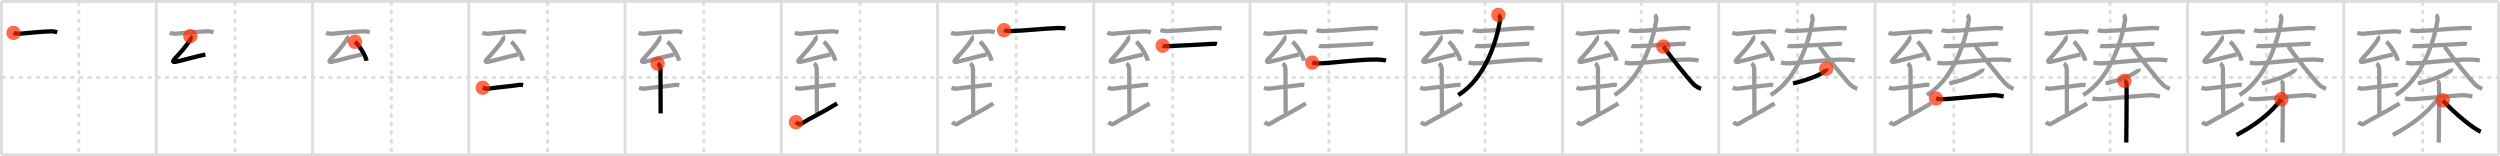 <svg width="1744px" height="109px" viewBox="0 0 1744 109" xmlns="http://www.w3.org/2000/svg" xmlns:xlink="http://www.w3.org/1999/xlink" xml:space="preserve" version="1.1"  baseProfile="full">
<line x1="1" y1="1" x2="1743" y2="1" style="stroke:#ddd;stroke-width:2" />
<line x1="1" y1="1" x2="1" y2="108" style="stroke:#ddd;stroke-width:2" />
<line x1="1" y1="108" x2="1743" y2="108" style="stroke:#ddd;stroke-width:2" />
<line x1="1743" y1="1" x2="1743" y2="108" style="stroke:#ddd;stroke-width:2" />
<line x1="109" y1="1" x2="109" y2="108" style="stroke:#ddd;stroke-width:2" />
<line x1="218" y1="1" x2="218" y2="108" style="stroke:#ddd;stroke-width:2" />
<line x1="327" y1="1" x2="327" y2="108" style="stroke:#ddd;stroke-width:2" />
<line x1="436" y1="1" x2="436" y2="108" style="stroke:#ddd;stroke-width:2" />
<line x1="545" y1="1" x2="545" y2="108" style="stroke:#ddd;stroke-width:2" />
<line x1="654" y1="1" x2="654" y2="108" style="stroke:#ddd;stroke-width:2" />
<line x1="763" y1="1" x2="763" y2="108" style="stroke:#ddd;stroke-width:2" />
<line x1="872" y1="1" x2="872" y2="108" style="stroke:#ddd;stroke-width:2" />
<line x1="981" y1="1" x2="981" y2="108" style="stroke:#ddd;stroke-width:2" />
<line x1="1090" y1="1" x2="1090" y2="108" style="stroke:#ddd;stroke-width:2" />
<line x1="1199" y1="1" x2="1199" y2="108" style="stroke:#ddd;stroke-width:2" />
<line x1="1308" y1="1" x2="1308" y2="108" style="stroke:#ddd;stroke-width:2" />
<line x1="1417" y1="1" x2="1417" y2="108" style="stroke:#ddd;stroke-width:2" />
<line x1="1526" y1="1" x2="1526" y2="108" style="stroke:#ddd;stroke-width:2" />
<line x1="1635" y1="1" x2="1635" y2="108" style="stroke:#ddd;stroke-width:2" />
<line x1="1" y1="54" x2="1743" y2="54" style="stroke:#ddd;stroke-width:2;stroke-dasharray:3 3" />
<line x1="55" y1="1" x2="55" y2="108" style="stroke:#ddd;stroke-width:2;stroke-dasharray:3 3" />
<line x1="164" y1="1" x2="164" y2="108" style="stroke:#ddd;stroke-width:2;stroke-dasharray:3 3" />
<line x1="273" y1="1" x2="273" y2="108" style="stroke:#ddd;stroke-width:2;stroke-dasharray:3 3" />
<line x1="382" y1="1" x2="382" y2="108" style="stroke:#ddd;stroke-width:2;stroke-dasharray:3 3" />
<line x1="491" y1="1" x2="491" y2="108" style="stroke:#ddd;stroke-width:2;stroke-dasharray:3 3" />
<line x1="600" y1="1" x2="600" y2="108" style="stroke:#ddd;stroke-width:2;stroke-dasharray:3 3" />
<line x1="709" y1="1" x2="709" y2="108" style="stroke:#ddd;stroke-width:2;stroke-dasharray:3 3" />
<line x1="818" y1="1" x2="818" y2="108" style="stroke:#ddd;stroke-width:2;stroke-dasharray:3 3" />
<line x1="927" y1="1" x2="927" y2="108" style="stroke:#ddd;stroke-width:2;stroke-dasharray:3 3" />
<line x1="1036" y1="1" x2="1036" y2="108" style="stroke:#ddd;stroke-width:2;stroke-dasharray:3 3" />
<line x1="1145" y1="1" x2="1145" y2="108" style="stroke:#ddd;stroke-width:2;stroke-dasharray:3 3" />
<line x1="1254" y1="1" x2="1254" y2="108" style="stroke:#ddd;stroke-width:2;stroke-dasharray:3 3" />
<line x1="1363" y1="1" x2="1363" y2="108" style="stroke:#ddd;stroke-width:2;stroke-dasharray:3 3" />
<line x1="1472" y1="1" x2="1472" y2="108" style="stroke:#ddd;stroke-width:2;stroke-dasharray:3 3" />
<line x1="1581" y1="1" x2="1581" y2="108" style="stroke:#ddd;stroke-width:2;stroke-dasharray:3 3" />
<line x1="1690" y1="1" x2="1690" y2="108" style="stroke:#ddd;stroke-width:2;stroke-dasharray:3 3" />
<path d="M9.42,22.95c0.47,0.19,3.19,0.66,3.67,0.62c6.51-0.51,15.06-1.51,23-1.75c0.79-0.02,3.44,0.53,3.83,0.62" style="fill:none;stroke:black;stroke-width:3" />
<circle cx="9.42" cy="22.95" r="5" stroke-width="0" fill="#FF2A00" opacity="0.7" />
<path d="M118.42,22.95c0.47,0.19,3.19,0.66,3.67,0.62c6.51-0.51,15.06-1.51,23-1.75c0.79-0.02,3.44,0.53,3.83,0.62" style="fill:none;stroke:#999;stroke-width:3" />
<path d="M132.75,25.2c0.34,0.35,0.43,1.93,0.17,2.33c-2.99,4.66-7,9.1-11.14,13.59c-1.33,1.45-1.43,2.42,0.71,2c4.99-1,12.89-3.44,20.76-5.09" style="fill:none;stroke:black;stroke-width:3" />
<circle cx="132.75" cy="25.2" r="5" stroke-width="0" fill="#FF2A00" opacity="0.7" />
<path d="M227.42,22.95c0.47,0.19,3.19,0.66,3.67,0.62c6.51-0.51,15.06-1.51,23-1.75c0.79-0.02,3.44,0.53,3.83,0.62" style="fill:none;stroke:#999;stroke-width:3" />
<path d="M241.75,25.2c0.34,0.35,0.43,1.93,0.17,2.33c-2.99,4.66-7,9.1-11.14,13.59c-1.33,1.45-1.43,2.42,0.71,2c4.99-1,12.89-3.44,20.76-5.09" style="fill:none;stroke:#999;stroke-width:3" />
<path d="M247.65,29.1c2.85,2.34,7.36,9.63,8.07,13.28" style="fill:none;stroke:black;stroke-width:3" />
<circle cx="247.65" cy="29.1" r="5" stroke-width="0" fill="#FF2A00" opacity="0.7" />
<path d="M336.42,22.95c0.47,0.19,3.19,0.66,3.67,0.62c6.51-0.51,15.06-1.51,23-1.75c0.79-0.02,3.44,0.53,3.83,0.62" style="fill:none;stroke:#999;stroke-width:3" />
<path d="M350.75,25.2c0.34,0.35,0.43,1.93,0.17,2.33c-2.99,4.66-7,9.1-11.14,13.59c-1.33,1.45-1.43,2.42,0.71,2c4.99-1,12.89-3.44,20.76-5.09" style="fill:none;stroke:#999;stroke-width:3" />
<path d="M356.65,29.1c2.85,2.34,7.36,9.63,8.07,13.28" style="fill:none;stroke:#999;stroke-width:3" />
<path d="M336.75,61.2c1.5,0.5,2.53,0.89,5.17,0.5c6.83-1,12.77-1.38,18.17-2.17c0.83-0.12,2.92-0.58,4.83-0.17" style="fill:none;stroke:black;stroke-width:3" />
<circle cx="336.75" cy="61.2" r="5" stroke-width="0" fill="#FF2A00" opacity="0.7" />
<path d="M445.42,22.95c0.47,0.19,3.19,0.66,3.67,0.62c6.51-0.51,15.06-1.51,23-1.75c0.79-0.02,3.44,0.53,3.83,0.62" style="fill:none;stroke:#999;stroke-width:3" />
<path d="M459.75,25.2c0.34,0.35,0.43,1.93,0.17,2.33c-2.99,4.66-7,9.1-11.14,13.59c-1.33,1.45-1.43,2.42,0.71,2c4.99-1,12.89-3.44,20.76-5.09" style="fill:none;stroke:#999;stroke-width:3" />
<path d="M465.65,29.1c2.85,2.34,7.36,9.63,8.07,13.28" style="fill:none;stroke:#999;stroke-width:3" />
<path d="M445.75,61.2c1.5,0.5,2.53,0.89,5.17,0.5c6.83-1,12.77-1.38,18.17-2.17c0.83-0.12,2.92-0.58,4.83-0.17" style="fill:none;stroke:#999;stroke-width:3" />
<path d="M458.75,44.36c1,0.58,2,1.63,2,4.17c0,12.68,0.12,26.44,0.12,30.56" style="fill:none;stroke:black;stroke-width:3" />
<circle cx="458.75" cy="44.36" r="5" stroke-width="0" fill="#FF2A00" opacity="0.7" />
<path d="M554.42,22.95c0.47,0.19,3.19,0.66,3.67,0.62c6.51-0.51,15.06-1.51,23-1.75c0.79-0.02,3.44,0.53,3.83,0.62" style="fill:none;stroke:#999;stroke-width:3" />
<path d="M568.75,25.2c0.34,0.35,0.43,1.93,0.17,2.33c-2.99,4.66-7,9.1-11.14,13.59c-1.33,1.45-1.43,2.42,0.71,2c4.99-1,12.89-3.44,20.76-5.09" style="fill:none;stroke:#999;stroke-width:3" />
<path d="M574.65,29.1c2.85,2.34,7.36,9.63,8.07,13.28" style="fill:none;stroke:#999;stroke-width:3" />
<path d="M554.75,61.2c1.5,0.5,2.53,0.89,5.17,0.5c6.83-1,12.77-1.38,18.17-2.17c0.83-0.12,2.92-0.58,4.83-0.17" style="fill:none;stroke:#999;stroke-width:3" />
<path d="M567.75,44.36c1,0.58,2,1.63,2,4.17c0,12.68,0.12,26.44,0.12,30.56" style="fill:none;stroke:#999;stroke-width:3" />
<path d="M555.25,85.2c0.94,0.79,2.59,1.79,3.33,1.33c7.46-4.58,15.16-8.04,25.4-14.38" style="fill:none;stroke:black;stroke-width:3" />
<circle cx="555.25" cy="85.2" r="5" stroke-width="0" fill="#FF2A00" opacity="0.7" />
<path d="M663.42,22.95c0.47,0.19,3.19,0.66,3.67,0.62c6.51-0.51,15.06-1.51,23-1.75c0.79-0.02,3.44,0.53,3.83,0.62" style="fill:none;stroke:#999;stroke-width:3" />
<path d="M677.75,25.2c0.34,0.35,0.43,1.93,0.17,2.33c-2.99,4.66-7,9.1-11.14,13.59c-1.33,1.45-1.43,2.42,0.71,2c4.99-1,12.89-3.44,20.76-5.09" style="fill:none;stroke:#999;stroke-width:3" />
<path d="M683.65,29.1c2.85,2.34,7.36,9.63,8.07,13.28" style="fill:none;stroke:#999;stroke-width:3" />
<path d="M663.75,61.2c1.5,0.5,2.53,0.89,5.17,0.5c6.83-1,12.77-1.38,18.17-2.17c0.83-0.12,2.92-0.58,4.83-0.17" style="fill:none;stroke:#999;stroke-width:3" />
<path d="M676.75,44.36c1,0.58,2,1.63,2,4.17c0,12.68,0.12,26.44,0.12,30.56" style="fill:none;stroke:#999;stroke-width:3" />
<path d="M664.25,85.2c0.94,0.79,2.59,1.79,3.33,1.33c7.46-4.58,15.16-8.04,25.4-14.38" style="fill:none;stroke:#999;stroke-width:3" />
<path d="M700.42,21.03c0.85,0.33,3.99,0.7,4.83,0.67c11.17-0.4,22.07-1.75,33-2.17c1.41-0.05,4.3,0.17,5,0.33" style="fill:none;stroke:black;stroke-width:3" />
<circle cx="700.42" cy="21.03" r="5" stroke-width="0" fill="#FF2A00" opacity="0.7" />
<path d="M772.42,22.95c0.47,0.19,3.19,0.66,3.67,0.62c6.51-0.51,15.06-1.51,23-1.75c0.79-0.02,3.44,0.53,3.83,0.62" style="fill:none;stroke:#999;stroke-width:3" />
<path d="M786.75,25.2c0.34,0.35,0.43,1.93,0.17,2.33c-2.99,4.66-7,9.1-11.14,13.59c-1.33,1.45-1.43,2.42,0.71,2c4.99-1,12.89-3.44,20.76-5.09" style="fill:none;stroke:#999;stroke-width:3" />
<path d="M792.65,29.1c2.85,2.34,7.36,9.63,8.07,13.28" style="fill:none;stroke:#999;stroke-width:3" />
<path d="M772.75,61.2c1.5,0.5,2.53,0.89,5.17,0.5c6.83-1,12.77-1.38,18.17-2.17c0.83-0.12,2.92-0.58,4.83-0.17" style="fill:none;stroke:#999;stroke-width:3" />
<path d="M785.75,44.36c1,0.58,2,1.63,2,4.17c0,12.68,0.12,26.44,0.12,30.56" style="fill:none;stroke:#999;stroke-width:3" />
<path d="M773.25,85.2c0.94,0.79,2.59,1.79,3.33,1.33c7.46-4.58,15.16-8.04,25.4-14.38" style="fill:none;stroke:#999;stroke-width:3" />
<path d="M809.42,21.03c0.85,0.33,3.99,0.7,4.83,0.67c11.17-0.4,22.07-1.75,33-2.17c1.41-0.05,4.3,0.17,5,0.33" style="fill:none;stroke:#999;stroke-width:3" />
<path d="M811.08,31.86c0.84,0.41,3.33,0.38,4.17,0.33c8.71-0.47,18.91-0.84,28.83-1.5c1.39-0.09,4.14-0.21,4.83,0" style="fill:none;stroke:black;stroke-width:3" />
<circle cx="811.08" cy="31.86" r="5" stroke-width="0" fill="#FF2A00" opacity="0.7" />
<path d="M881.42,22.95c0.47,0.19,3.19,0.66,3.67,0.62c6.51-0.51,15.06-1.51,23-1.75c0.79-0.02,3.44,0.53,3.83,0.62" style="fill:none;stroke:#999;stroke-width:3" />
<path d="M895.75,25.2c0.34,0.35,0.43,1.93,0.17,2.33c-2.99,4.66-7,9.1-11.14,13.59c-1.33,1.45-1.43,2.42,0.71,2c4.99-1,12.89-3.44,20.76-5.09" style="fill:none;stroke:#999;stroke-width:3" />
<path d="M901.65,29.1c2.85,2.34,7.36,9.63,8.07,13.28" style="fill:none;stroke:#999;stroke-width:3" />
<path d="M881.75,61.2c1.5,0.5,2.53,0.89,5.17,0.5c6.83-1,12.77-1.38,18.17-2.17c0.83-0.12,2.92-0.58,4.83-0.17" style="fill:none;stroke:#999;stroke-width:3" />
<path d="M894.75,44.36c1,0.58,2,1.63,2,4.17c0,12.68,0.12,26.44,0.12,30.56" style="fill:none;stroke:#999;stroke-width:3" />
<path d="M882.25,85.2c0.94,0.79,2.59,1.79,3.33,1.33c7.46-4.58,15.16-8.04,25.4-14.38" style="fill:none;stroke:#999;stroke-width:3" />
<path d="M918.42,21.03c0.85,0.33,3.99,0.7,4.83,0.67c11.17-0.4,22.07-1.75,33-2.17c1.41-0.05,4.3,0.17,5,0.33" style="fill:none;stroke:#999;stroke-width:3" />
<path d="M920.08,31.86c0.84,0.41,3.33,0.38,4.17,0.33c8.71-0.47,18.91-0.84,28.83-1.5c1.39-0.09,4.14-0.21,4.83,0" style="fill:none;stroke:#999;stroke-width:3" />
<path d="M915.42,43.7c1.83,0.33,3.57,0.59,5.5,0.5c11.33-0.5,25.86-2.7,39.5-2.67c1.74,0,5.63,0.42,6.5,0.67" style="fill:none;stroke:black;stroke-width:3" />
<circle cx="915.42" cy="43.7" r="5" stroke-width="0" fill="#FF2A00" opacity="0.7" />
<path d="M990.42,22.95c0.47,0.19,3.19,0.66,3.67,0.62c6.51-0.51,15.06-1.51,23-1.75c0.79-0.02,3.44,0.53,3.83,0.62" style="fill:none;stroke:#999;stroke-width:3" />
<path d="M1004.75,25.2c0.34,0.35,0.43,1.93,0.17,2.33c-2.99,4.66-7,9.1-11.14,13.59c-1.33,1.45-1.43,2.42,0.71,2c4.99-1,12.89-3.44,20.76-5.09" style="fill:none;stroke:#999;stroke-width:3" />
<path d="M1010.65,29.1c2.85,2.34,7.36,9.63,8.07,13.28" style="fill:none;stroke:#999;stroke-width:3" />
<path d="M990.75,61.2c1.5,0.5,2.53,0.89,5.17,0.5c6.83-1,12.77-1.38,18.17-2.17c0.83-0.12,2.92-0.58,4.83-0.17" style="fill:none;stroke:#999;stroke-width:3" />
<path d="M1003.75,44.36c1,0.58,2,1.63,2,4.17c0,12.68,0.12,26.44,0.12,30.56" style="fill:none;stroke:#999;stroke-width:3" />
<path d="M991.25,85.2c0.94,0.79,2.59,1.79,3.33,1.33c7.46-4.58,15.16-8.04,25.4-14.38" style="fill:none;stroke:#999;stroke-width:3" />
<path d="M1027.42,21.03c0.85,0.33,3.99,0.7,4.83,0.67c11.17-0.4,22.07-1.75,33-2.17c1.41-0.05,4.3,0.17,5,0.33" style="fill:none;stroke:#999;stroke-width:3" />
<path d="M1029.08,31.86c0.84,0.41,3.33,0.38,4.17,0.33c8.71-0.47,18.91-0.84,28.83-1.5c1.39-0.09,4.14-0.21,4.83,0" style="fill:none;stroke:#999;stroke-width:3" />
<path d="M1024.42,43.7c1.83,0.33,3.57,0.59,5.5,0.5c11.33-0.5,25.86-2.7,39.5-2.67c1.74,0,5.63,0.42,6.5,0.67" style="fill:none;stroke:#999;stroke-width:3" />
<path d="M1045.25,10.36c1,0.83,1.47,1.96,1.17,3.83c-2.27,14.23-10.48,40.9-29.18,52.08" style="fill:none;stroke:black;stroke-width:3" />
<circle cx="1045.25" cy="10.36" r="5" stroke-width="0" fill="#FF2A00" opacity="0.7" />
<path d="M1099.42,22.95c0.47,0.19,3.19,0.66,3.67,0.62c6.51-0.51,15.06-1.51,23-1.75c0.79-0.02,3.44,0.53,3.83,0.62" style="fill:none;stroke:#999;stroke-width:3" />
<path d="M1113.75,25.2c0.34,0.35,0.43,1.93,0.17,2.33c-2.99,4.66-7,9.1-11.14,13.59c-1.33,1.45-1.43,2.42,0.71,2c4.99-1,12.89-3.44,20.76-5.09" style="fill:none;stroke:#999;stroke-width:3" />
<path d="M1119.65,29.1c2.85,2.34,7.36,9.63,8.07,13.28" style="fill:none;stroke:#999;stroke-width:3" />
<path d="M1099.75,61.2c1.5,0.5,2.53,0.89,5.17,0.5c6.83-1,12.77-1.38,18.17-2.17c0.83-0.12,2.92-0.58,4.83-0.17" style="fill:none;stroke:#999;stroke-width:3" />
<path d="M1112.75,44.36c1,0.58,2,1.63,2,4.17c0,12.68,0.12,26.44,0.12,30.56" style="fill:none;stroke:#999;stroke-width:3" />
<path d="M1100.25,85.2c0.94,0.79,2.59,1.79,3.33,1.33c7.46-4.58,15.16-8.04,25.4-14.38" style="fill:none;stroke:#999;stroke-width:3" />
<path d="M1136.42,21.03c0.85,0.33,3.99,0.7,4.83,0.67c11.17-0.4,22.07-1.75,33-2.17c1.41-0.05,4.3,0.17,5,0.33" style="fill:none;stroke:#999;stroke-width:3" />
<path d="M1138.08,31.86c0.84,0.41,3.33,0.38,4.17,0.33c8.71-0.47,18.91-0.84,28.83-1.5c1.39-0.09,4.14-0.21,4.83,0" style="fill:none;stroke:#999;stroke-width:3" />
<path d="M1133.42,43.7c1.83,0.33,3.57,0.59,5.5,0.5c11.33-0.5,25.86-2.7,39.5-2.67c1.74,0,5.63,0.42,6.5,0.67" style="fill:none;stroke:#999;stroke-width:3" />
<path d="M1154.25,10.36c1,0.83,1.47,1.96,1.17,3.83c-2.27,14.23-10.48,40.9-29.18,52.08" style="fill:none;stroke:#999;stroke-width:3" />
<path d="M1160.36,32.48c3.82,5.51,17.18,22.51,21.39,26.55c1.43,1.37,3.5,2.44,4.92,2.83" style="fill:none;stroke:black;stroke-width:3" />
<circle cx="1160.36" cy="32.48" r="5" stroke-width="0" fill="#FF2A00" opacity="0.7" />
<path d="M1208.42,22.95c0.47,0.19,3.19,0.66,3.67,0.62c6.51-0.51,15.06-1.51,23-1.75c0.79-0.02,3.44,0.53,3.83,0.62" style="fill:none;stroke:#999;stroke-width:3" />
<path d="M1222.75,25.2c0.34,0.35,0.43,1.93,0.17,2.33c-2.99,4.66-7,9.1-11.14,13.59c-1.33,1.45-1.43,2.42,0.71,2c4.99-1,12.89-3.44,20.76-5.09" style="fill:none;stroke:#999;stroke-width:3" />
<path d="M1228.65,29.1c2.85,2.34,7.36,9.63,8.07,13.28" style="fill:none;stroke:#999;stroke-width:3" />
<path d="M1208.75,61.2c1.5,0.5,2.53,0.89,5.17,0.5c6.83-1,12.77-1.38,18.17-2.17c0.83-0.12,2.92-0.58,4.83-0.17" style="fill:none;stroke:#999;stroke-width:3" />
<path d="M1221.75,44.36c1,0.58,2,1.63,2,4.17c0,12.68,0.12,26.44,0.12,30.56" style="fill:none;stroke:#999;stroke-width:3" />
<path d="M1209.25,85.2c0.94,0.79,2.59,1.79,3.33,1.33c7.46-4.58,15.16-8.04,25.4-14.38" style="fill:none;stroke:#999;stroke-width:3" />
<path d="M1245.42,21.03c0.85,0.33,3.99,0.7,4.83,0.67c11.17-0.4,22.07-1.75,33-2.17c1.41-0.05,4.3,0.17,5,0.33" style="fill:none;stroke:#999;stroke-width:3" />
<path d="M1247.08,31.86c0.84,0.41,3.33,0.38,4.17,0.33c8.71-0.47,18.91-0.84,28.83-1.5c1.39-0.09,4.14-0.21,4.83,0" style="fill:none;stroke:#999;stroke-width:3" />
<path d="M1242.42,43.7c1.83,0.33,3.57,0.59,5.5,0.5c11.33-0.5,25.86-2.7,39.5-2.67c1.74,0,5.63,0.42,6.5,0.67" style="fill:none;stroke:#999;stroke-width:3" />
<path d="M1263.25,10.36c1,0.83,1.47,1.96,1.17,3.83c-2.27,14.23-10.48,40.9-29.18,52.08" style="fill:none;stroke:#999;stroke-width:3" />
<path d="M1269.36,32.48c3.82,5.51,17.18,22.51,21.39,26.55c1.43,1.37,3.5,2.44,4.92,2.83" style="fill:none;stroke:#999;stroke-width:3" />
<path d="M1273.94,47.94c0.07,0.24,0.14,0.62-0.13,0.97c-1.57,2.04-10.62,6.53-22.99,9.27" style="fill:none;stroke:black;stroke-width:3" />
<circle cx="1273.94" cy="47.94" r="5" stroke-width="0" fill="#FF2A00" opacity="0.7" />
<path d="M1317.42,22.95c0.47,0.19,3.19,0.66,3.67,0.62c6.51-0.51,15.06-1.51,23-1.75c0.79-0.02,3.44,0.53,3.83,0.62" style="fill:none;stroke:#999;stroke-width:3" />
<path d="M1331.75,25.2c0.34,0.35,0.43,1.93,0.17,2.33c-2.99,4.66-7,9.1-11.14,13.59c-1.33,1.45-1.43,2.42,0.71,2c4.99-1,12.89-3.44,20.76-5.09" style="fill:none;stroke:#999;stroke-width:3" />
<path d="M1337.65,29.1c2.85,2.34,7.36,9.63,8.07,13.28" style="fill:none;stroke:#999;stroke-width:3" />
<path d="M1317.75,61.2c1.5,0.5,2.53,0.89,5.17,0.5c6.83-1,12.77-1.38,18.17-2.17c0.83-0.12,2.92-0.58,4.83-0.17" style="fill:none;stroke:#999;stroke-width:3" />
<path d="M1330.75,44.36c1,0.58,2,1.63,2,4.17c0,12.68,0.12,26.44,0.12,30.56" style="fill:none;stroke:#999;stroke-width:3" />
<path d="M1318.25,85.2c0.94,0.79,2.59,1.79,3.33,1.33c7.46-4.58,15.16-8.04,25.4-14.38" style="fill:none;stroke:#999;stroke-width:3" />
<path d="M1354.42,21.03c0.85,0.33,3.99,0.7,4.83,0.67c11.17-0.4,22.07-1.75,33-2.17c1.41-0.05,4.3,0.17,5,0.33" style="fill:none;stroke:#999;stroke-width:3" />
<path d="M1356.08,31.86c0.84,0.41,3.33,0.38,4.17,0.33c8.71-0.47,18.91-0.84,28.83-1.5c1.39-0.09,4.14-0.21,4.83,0" style="fill:none;stroke:#999;stroke-width:3" />
<path d="M1351.42,43.7c1.83,0.33,3.57,0.59,5.5,0.5c11.33-0.5,25.86-2.7,39.5-2.67c1.74,0,5.63,0.42,6.5,0.67" style="fill:none;stroke:#999;stroke-width:3" />
<path d="M1372.25,10.36c1,0.83,1.47,1.96,1.17,3.83c-2.27,14.23-10.48,40.9-29.18,52.08" style="fill:none;stroke:#999;stroke-width:3" />
<path d="M1378.36,32.48c3.82,5.51,17.18,22.51,21.39,26.55c1.43,1.37,3.5,2.44,4.92,2.83" style="fill:none;stroke:#999;stroke-width:3" />
<path d="M1382.94,47.94c0.07,0.24,0.14,0.62-0.13,0.97c-1.57,2.04-10.62,6.53-22.99,9.27" style="fill:none;stroke:#999;stroke-width:3" />
<path d="M1350.58,68.7c2.42,0.5,3.67,0.5,5.5,0.47c5.11-0.08,21.42-1.97,34.67-2.77c2.02-0.12,4.8,0.45,7,0.88" style="fill:none;stroke:black;stroke-width:3" />
<circle cx="1350.58" cy="68.7" r="5" stroke-width="0" fill="#FF2A00" opacity="0.7" />
<path d="M1426.42,22.95c0.47,0.19,3.19,0.66,3.67,0.62c6.51-0.51,15.06-1.51,23-1.75c0.79-0.02,3.44,0.53,3.83,0.62" style="fill:none;stroke:#999;stroke-width:3" />
<path d="M1440.75,25.2c0.34,0.35,0.43,1.93,0.17,2.33c-2.99,4.66-7,9.1-11.14,13.59c-1.33,1.45-1.43,2.42,0.71,2c4.99-1,12.89-3.44,20.76-5.09" style="fill:none;stroke:#999;stroke-width:3" />
<path d="M1446.65,29.1c2.85,2.34,7.36,9.63,8.07,13.28" style="fill:none;stroke:#999;stroke-width:3" />
<path d="M1426.75,61.2c1.5,0.5,2.53,0.89,5.17,0.5c6.83-1,12.77-1.38,18.17-2.17c0.83-0.12,2.92-0.58,4.83-0.17" style="fill:none;stroke:#999;stroke-width:3" />
<path d="M1439.75,44.36c1,0.58,2,1.63,2,4.17c0,12.68,0.12,26.44,0.12,30.56" style="fill:none;stroke:#999;stroke-width:3" />
<path d="M1427.25,85.2c0.94,0.79,2.59,1.79,3.33,1.33c7.46-4.58,15.16-8.04,25.4-14.38" style="fill:none;stroke:#999;stroke-width:3" />
<path d="M1463.42,21.03c0.85,0.33,3.99,0.7,4.83,0.67c11.17-0.4,22.07-1.75,33-2.17c1.41-0.05,4.3,0.17,5,0.33" style="fill:none;stroke:#999;stroke-width:3" />
<path d="M1465.08,31.86c0.84,0.41,3.33,0.38,4.17,0.33c8.71-0.47,18.91-0.84,28.83-1.5c1.39-0.09,4.14-0.21,4.83,0" style="fill:none;stroke:#999;stroke-width:3" />
<path d="M1460.42,43.7c1.83,0.33,3.57,0.59,5.5,0.5c11.33-0.5,25.86-2.7,39.5-2.67c1.74,0,5.63,0.42,6.5,0.67" style="fill:none;stroke:#999;stroke-width:3" />
<path d="M1481.25,10.36c1,0.83,1.47,1.96,1.17,3.83c-2.27,14.23-10.48,40.9-29.18,52.08" style="fill:none;stroke:#999;stroke-width:3" />
<path d="M1487.36,32.48c3.82,5.51,17.18,22.51,21.39,26.55c1.43,1.37,3.5,2.44,4.92,2.83" style="fill:none;stroke:#999;stroke-width:3" />
<path d="M1491.94,47.94c0.07,0.24,0.14,0.62-0.13,0.97c-1.57,2.04-10.62,6.53-22.99,9.27" style="fill:none;stroke:#999;stroke-width:3" />
<path d="M1459.58,68.7c2.42,0.5,3.67,0.5,5.5,0.47c5.11-0.08,21.42-1.97,34.67-2.77c2.02-0.12,4.8,0.45,7,0.88" style="fill:none;stroke:#999;stroke-width:3" />
<path d="M1482.01,56.42c0.79,0.27,1.27,1.23,1.43,1.78c0.16,0.55,0,37.82-0.16,41.24" style="fill:none;stroke:black;stroke-width:3" />
<circle cx="1482.01" cy="56.42" r="5" stroke-width="0" fill="#FF2A00" opacity="0.7" />
<path d="M1535.42,22.95c0.47,0.19,3.19,0.66,3.67,0.62c6.51-0.51,15.06-1.51,23-1.75c0.79-0.02,3.44,0.53,3.83,0.62" style="fill:none;stroke:#999;stroke-width:3" />
<path d="M1549.75,25.2c0.34,0.35,0.43,1.93,0.17,2.33c-2.99,4.66-7,9.1-11.14,13.59c-1.33,1.45-1.43,2.42,0.71,2c4.99-1,12.89-3.44,20.76-5.09" style="fill:none;stroke:#999;stroke-width:3" />
<path d="M1555.65,29.1c2.85,2.34,7.36,9.63,8.07,13.28" style="fill:none;stroke:#999;stroke-width:3" />
<path d="M1535.75,61.2c1.5,0.5,2.53,0.89,5.17,0.5c6.83-1,12.77-1.38,18.17-2.17c0.83-0.12,2.92-0.58,4.83-0.17" style="fill:none;stroke:#999;stroke-width:3" />
<path d="M1548.75,44.36c1,0.58,2,1.63,2,4.17c0,12.68,0.12,26.44,0.12,30.56" style="fill:none;stroke:#999;stroke-width:3" />
<path d="M1536.25,85.2c0.94,0.79,2.59,1.79,3.33,1.33c7.46-4.58,15.16-8.04,25.4-14.38" style="fill:none;stroke:#999;stroke-width:3" />
<path d="M1572.42,21.03c0.85,0.33,3.99,0.7,4.83,0.67c11.17-0.4,22.07-1.75,33-2.17c1.41-0.05,4.3,0.17,5,0.33" style="fill:none;stroke:#999;stroke-width:3" />
<path d="M1574.08,31.86c0.84,0.41,3.33,0.38,4.17,0.33c8.71-0.47,18.91-0.84,28.83-1.5c1.39-0.09,4.14-0.21,4.83,0" style="fill:none;stroke:#999;stroke-width:3" />
<path d="M1569.42,43.7c1.83,0.33,3.57,0.59,5.5,0.5c11.33-0.5,25.86-2.7,39.5-2.67c1.74,0,5.63,0.42,6.5,0.67" style="fill:none;stroke:#999;stroke-width:3" />
<path d="M1590.25,10.36c1,0.83,1.47,1.96,1.17,3.83c-2.27,14.23-10.48,40.9-29.18,52.08" style="fill:none;stroke:#999;stroke-width:3" />
<path d="M1596.36,32.48c3.82,5.51,17.18,22.51,21.39,26.55c1.43,1.37,3.5,2.44,4.92,2.83" style="fill:none;stroke:#999;stroke-width:3" />
<path d="M1600.94,47.94c0.07,0.24,0.14,0.62-0.13,0.97c-1.57,2.04-10.62,6.53-22.99,9.27" style="fill:none;stroke:#999;stroke-width:3" />
<path d="M1568.58,68.7c2.42,0.5,3.67,0.5,5.5,0.47c5.11-0.08,21.42-1.97,34.67-2.77c2.02-0.12,4.8,0.45,7,0.88" style="fill:none;stroke:#999;stroke-width:3" />
<path d="M1591.01,56.42c0.79,0.27,1.27,1.23,1.43,1.78c0.16,0.55,0,37.82-0.16,41.24" style="fill:none;stroke:#999;stroke-width:3" />
<path d="M1591.48,69.2c-8.06,10.41-18.3,18.1-31.28,24.97" style="fill:none;stroke:black;stroke-width:3" />
<circle cx="1591.48" cy="69.2" r="5" stroke-width="0" fill="#FF2A00" opacity="0.7" />
<path d="M1644.42,22.95c0.47,0.19,3.19,0.66,3.67,0.62c6.51-0.51,15.06-1.51,23-1.75c0.79-0.02,3.44,0.53,3.83,0.62" style="fill:none;stroke:#999;stroke-width:3" />
<path d="M1658.75,25.2c0.34,0.35,0.43,1.93,0.17,2.33c-2.99,4.66-7,9.1-11.14,13.59c-1.33,1.45-1.43,2.42,0.71,2c4.99-1,12.89-3.44,20.76-5.09" style="fill:none;stroke:#999;stroke-width:3" />
<path d="M1664.65,29.1c2.85,2.34,7.36,9.63,8.07,13.28" style="fill:none;stroke:#999;stroke-width:3" />
<path d="M1644.75,61.2c1.5,0.5,2.53,0.89,5.17,0.5c6.83-1,12.77-1.38,18.17-2.17c0.83-0.12,2.92-0.58,4.83-0.17" style="fill:none;stroke:#999;stroke-width:3" />
<path d="M1657.75,44.36c1,0.58,2,1.63,2,4.17c0,12.68,0.12,26.44,0.12,30.56" style="fill:none;stroke:#999;stroke-width:3" />
<path d="M1645.25,85.2c0.94,0.79,2.59,1.79,3.33,1.33c7.46-4.58,15.16-8.04,25.4-14.38" style="fill:none;stroke:#999;stroke-width:3" />
<path d="M1681.42,21.03c0.85,0.33,3.99,0.7,4.83,0.67c11.17-0.4,22.07-1.75,33-2.17c1.41-0.05,4.3,0.17,5,0.33" style="fill:none;stroke:#999;stroke-width:3" />
<path d="M1683.08,31.86c0.84,0.41,3.33,0.38,4.17,0.33c8.71-0.47,18.91-0.84,28.83-1.5c1.39-0.09,4.14-0.21,4.83,0" style="fill:none;stroke:#999;stroke-width:3" />
<path d="M1678.42,43.7c1.83,0.33,3.57,0.59,5.5,0.5c11.33-0.5,25.86-2.7,39.5-2.67c1.74,0,5.63,0.42,6.5,0.67" style="fill:none;stroke:#999;stroke-width:3" />
<path d="M1699.25,10.36c1,0.83,1.47,1.96,1.17,3.83c-2.27,14.23-10.48,40.9-29.18,52.08" style="fill:none;stroke:#999;stroke-width:3" />
<path d="M1705.36,32.48c3.82,5.51,17.18,22.51,21.39,26.55c1.43,1.37,3.5,2.44,4.92,2.83" style="fill:none;stroke:#999;stroke-width:3" />
<path d="M1709.94,47.94c0.07,0.24,0.14,0.62-0.13,0.97c-1.57,2.04-10.62,6.53-22.99,9.27" style="fill:none;stroke:#999;stroke-width:3" />
<path d="M1677.58,68.7c2.42,0.5,3.67,0.5,5.5,0.47c5.11-0.08,21.42-1.97,34.67-2.77c2.02-0.12,4.8,0.45,7,0.88" style="fill:none;stroke:#999;stroke-width:3" />
<path d="M1700.01,56.42c0.79,0.27,1.27,1.23,1.43,1.78c0.16,0.55,0,37.82-0.16,41.24" style="fill:none;stroke:#999;stroke-width:3" />
<path d="M1700.48,69.2c-8.06,10.41-18.3,18.1-31.28,24.97" style="fill:none;stroke:#999;stroke-width:3" />
<path d="M1704.1,70.01c8.32,9.19,21.49,19.86,26.49,21.86" style="fill:none;stroke:black;stroke-width:3" />
<circle cx="1704.1" cy="70.01" r="5" stroke-width="0" fill="#FF2A00" opacity="0.7" />
</svg>
